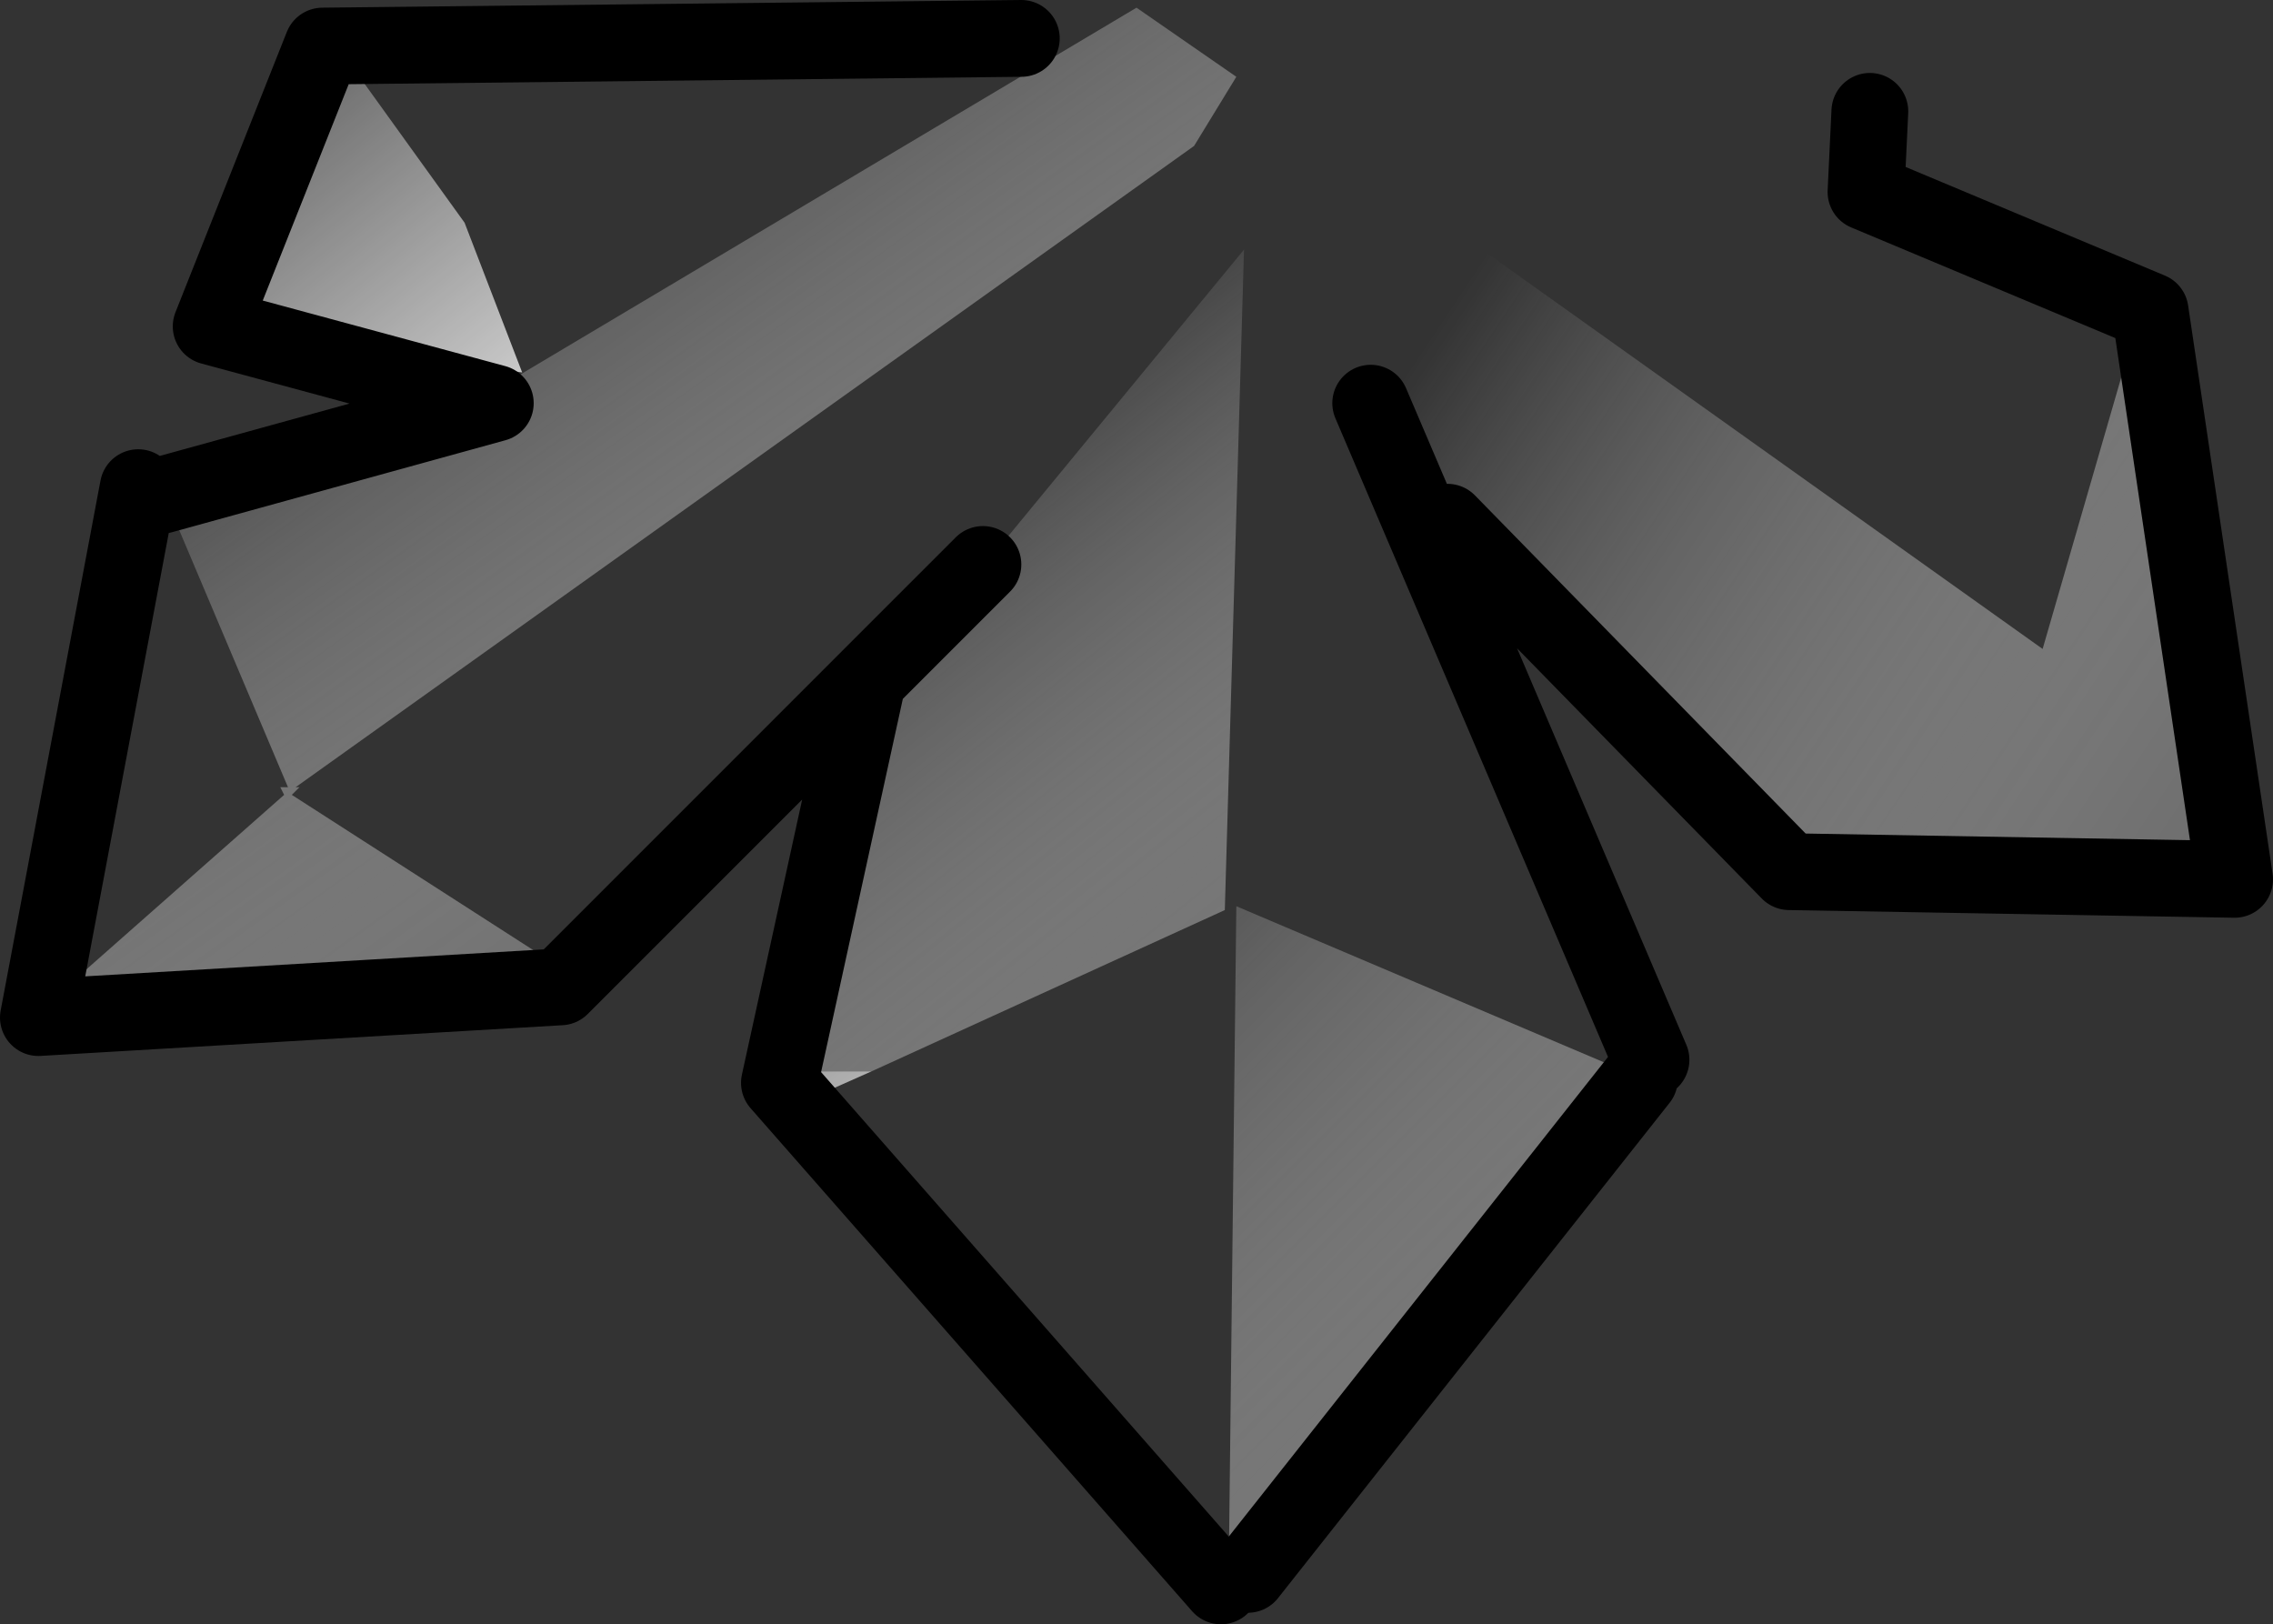 <?xml version="1.0" encoding="UTF-8" standalone="no"?>
<svg xmlns:ffdec="https://www.free-decompiler.com/flash" xmlns:xlink="http://www.w3.org/1999/xlink" ffdec:objectType="shape" height="21.15px" width="29.6px" xmlns="http://www.w3.org/2000/svg">
  <rect width="100%" height="100%" fill="#333333" stroke="none"/>
  <g transform="matrix(1.0, 0.0, 0.0, 1.0, 15.9, 8.35)">
    <path d="M-5.35 5.6 L-4.55 5.6 -5.45 6.0 -5.35 5.6" fill="url(#gradient0)" fill-rule="evenodd" stroke="none"/>
    <path d="M-9.85 -5.45 L-9.1 -3.5 -12.9 -4.05 -11.65 -7.95 -9.85 -5.45" fill="url(#gradient1)" fill-rule="evenodd" stroke="none"/>
    <path d="M-1.1 -8.25 L0.2 -7.35 -0.35 -6.45 -12.05 1.9 -12.0 1.9 -12.1 2.0 -8.6 4.25 -15.6 5.0 -12.2 2.0 -12.25 1.9 -12.15 1.9 -13.8 -2.0 -9.5 -3.25 -1.1 -8.25" fill="url(#gradient2)" fill-rule="evenodd" stroke="none"/>
    <path d="M-4.55 5.6 L-5.35 5.6 -4.35 0.55 0.3 -5.1 0.05 3.5 -4.55 5.6" fill="url(#gradient3)" fill-rule="evenodd" stroke="none"/>
    <path d="M0.1 -4.15 L0.1 -7.45 10.7 0.1 11.8 -3.7 13.0 3.2 7.25 3.2 7.25 2.7 0.1 -4.15" fill="url(#gradient4)" fill-rule="evenodd" stroke="none"/>
    <path d="M0.1 12.2 L0.2 3.45 5.5 5.7 4.35 7.3 0.1 12.2" fill="url(#gradient5)" fill-rule="evenodd" stroke="none"/>
    <path d="M-13.8 -1.9 L-9.45 -3.1 -13.15 -4.1 -11.7 -7.75 -2.6 -7.85 M0.0 12.3 L-5.75 5.75 -4.6 0.5 -8.6 4.5 -15.4 4.9 -14.1 -2.0 M-3.1 -1.0 L-4.6 0.5" fill="none" stroke="#000000" stroke-linecap="round" stroke-linejoin="round" stroke-width="1.0"/>
    <path d="M2.95 -1.55 L7.4 3.0 13.2 3.1 12.1 -4.3 8.4 -5.85 8.45 -6.9 M5.45 5.7 L0.35 12.15 M5.6 5.45 L1.95 -3.1" fill="none" stroke="#000000" stroke-linecap="round" stroke-linejoin="round" stroke-width="1.0"/>
  </g>
  <defs>
    <linearGradient gradientTransform="matrix(-0.004, -0.005, 0.005, -0.004, -1.5, 1.6)" gradientUnits="userSpaceOnUse" id="gradient0" spreadMethod="pad" x1="-819.2" x2="819.2">
      <stop offset="0.0" stop-color="#ffffff"/>
      <stop offset="1.0" stop-color="#ffffff" stop-opacity="0.0"/>
    </linearGradient>
    <linearGradient gradientTransform="matrix(-0.004, -0.005, 0.005, -0.004, -10.65, -5.4)" gradientUnits="userSpaceOnUse" id="gradient1" spreadMethod="pad" x1="-819.2" x2="819.2">
      <stop offset="0.0" stop-color="#ffffff"/>
      <stop offset="1.0" stop-color="#ffffff" stop-opacity="0.0"/>
    </linearGradient>
    <linearGradient gradientTransform="matrix(-0.004, -0.006, 0.007, -0.005, -7.75, -1.55)" gradientUnits="userSpaceOnUse" id="gradient2" spreadMethod="pad" x1="-819.2" x2="819.2">
      <stop offset="0.0" stop-color="#666666"/>
      <stop offset="1.0" stop-color="#ffffff" stop-opacity="0.0"/>
    </linearGradient>
    <linearGradient gradientTransform="matrix(-0.004, -0.005, 0.005, -0.004, -1.5, 1.6)" gradientUnits="userSpaceOnUse" id="gradient3" spreadMethod="pad" x1="-819.2" x2="819.2">
      <stop offset="0.0" stop-color="#666666"/>
      <stop offset="1.0" stop-color="#ffffff" stop-opacity="0.0"/>
    </linearGradient>
    <linearGradient gradientTransform="matrix(-0.007, -0.004, 0.004, -0.006, 8.0, 0.0)" gradientUnits="userSpaceOnUse" id="gradient4" spreadMethod="pad" x1="-819.2" x2="819.2">
      <stop offset="0.0" stop-color="#666666"/>
      <stop offset="1.0" stop-color="#ffffff" stop-opacity="0.0"/>
    </linearGradient>
    <linearGradient gradientTransform="matrix(-0.006, -0.005, 0.004, -0.004, 2.05, 6.4)" gradientUnits="userSpaceOnUse" id="gradient5" spreadMethod="pad" x1="-819.2" x2="819.2">
      <stop offset="0.0" stop-color="#666666"/>
      <stop offset="1.0" stop-color="#ffffff" stop-opacity="0.0"/>
    </linearGradient>
  </defs>
</svg>
